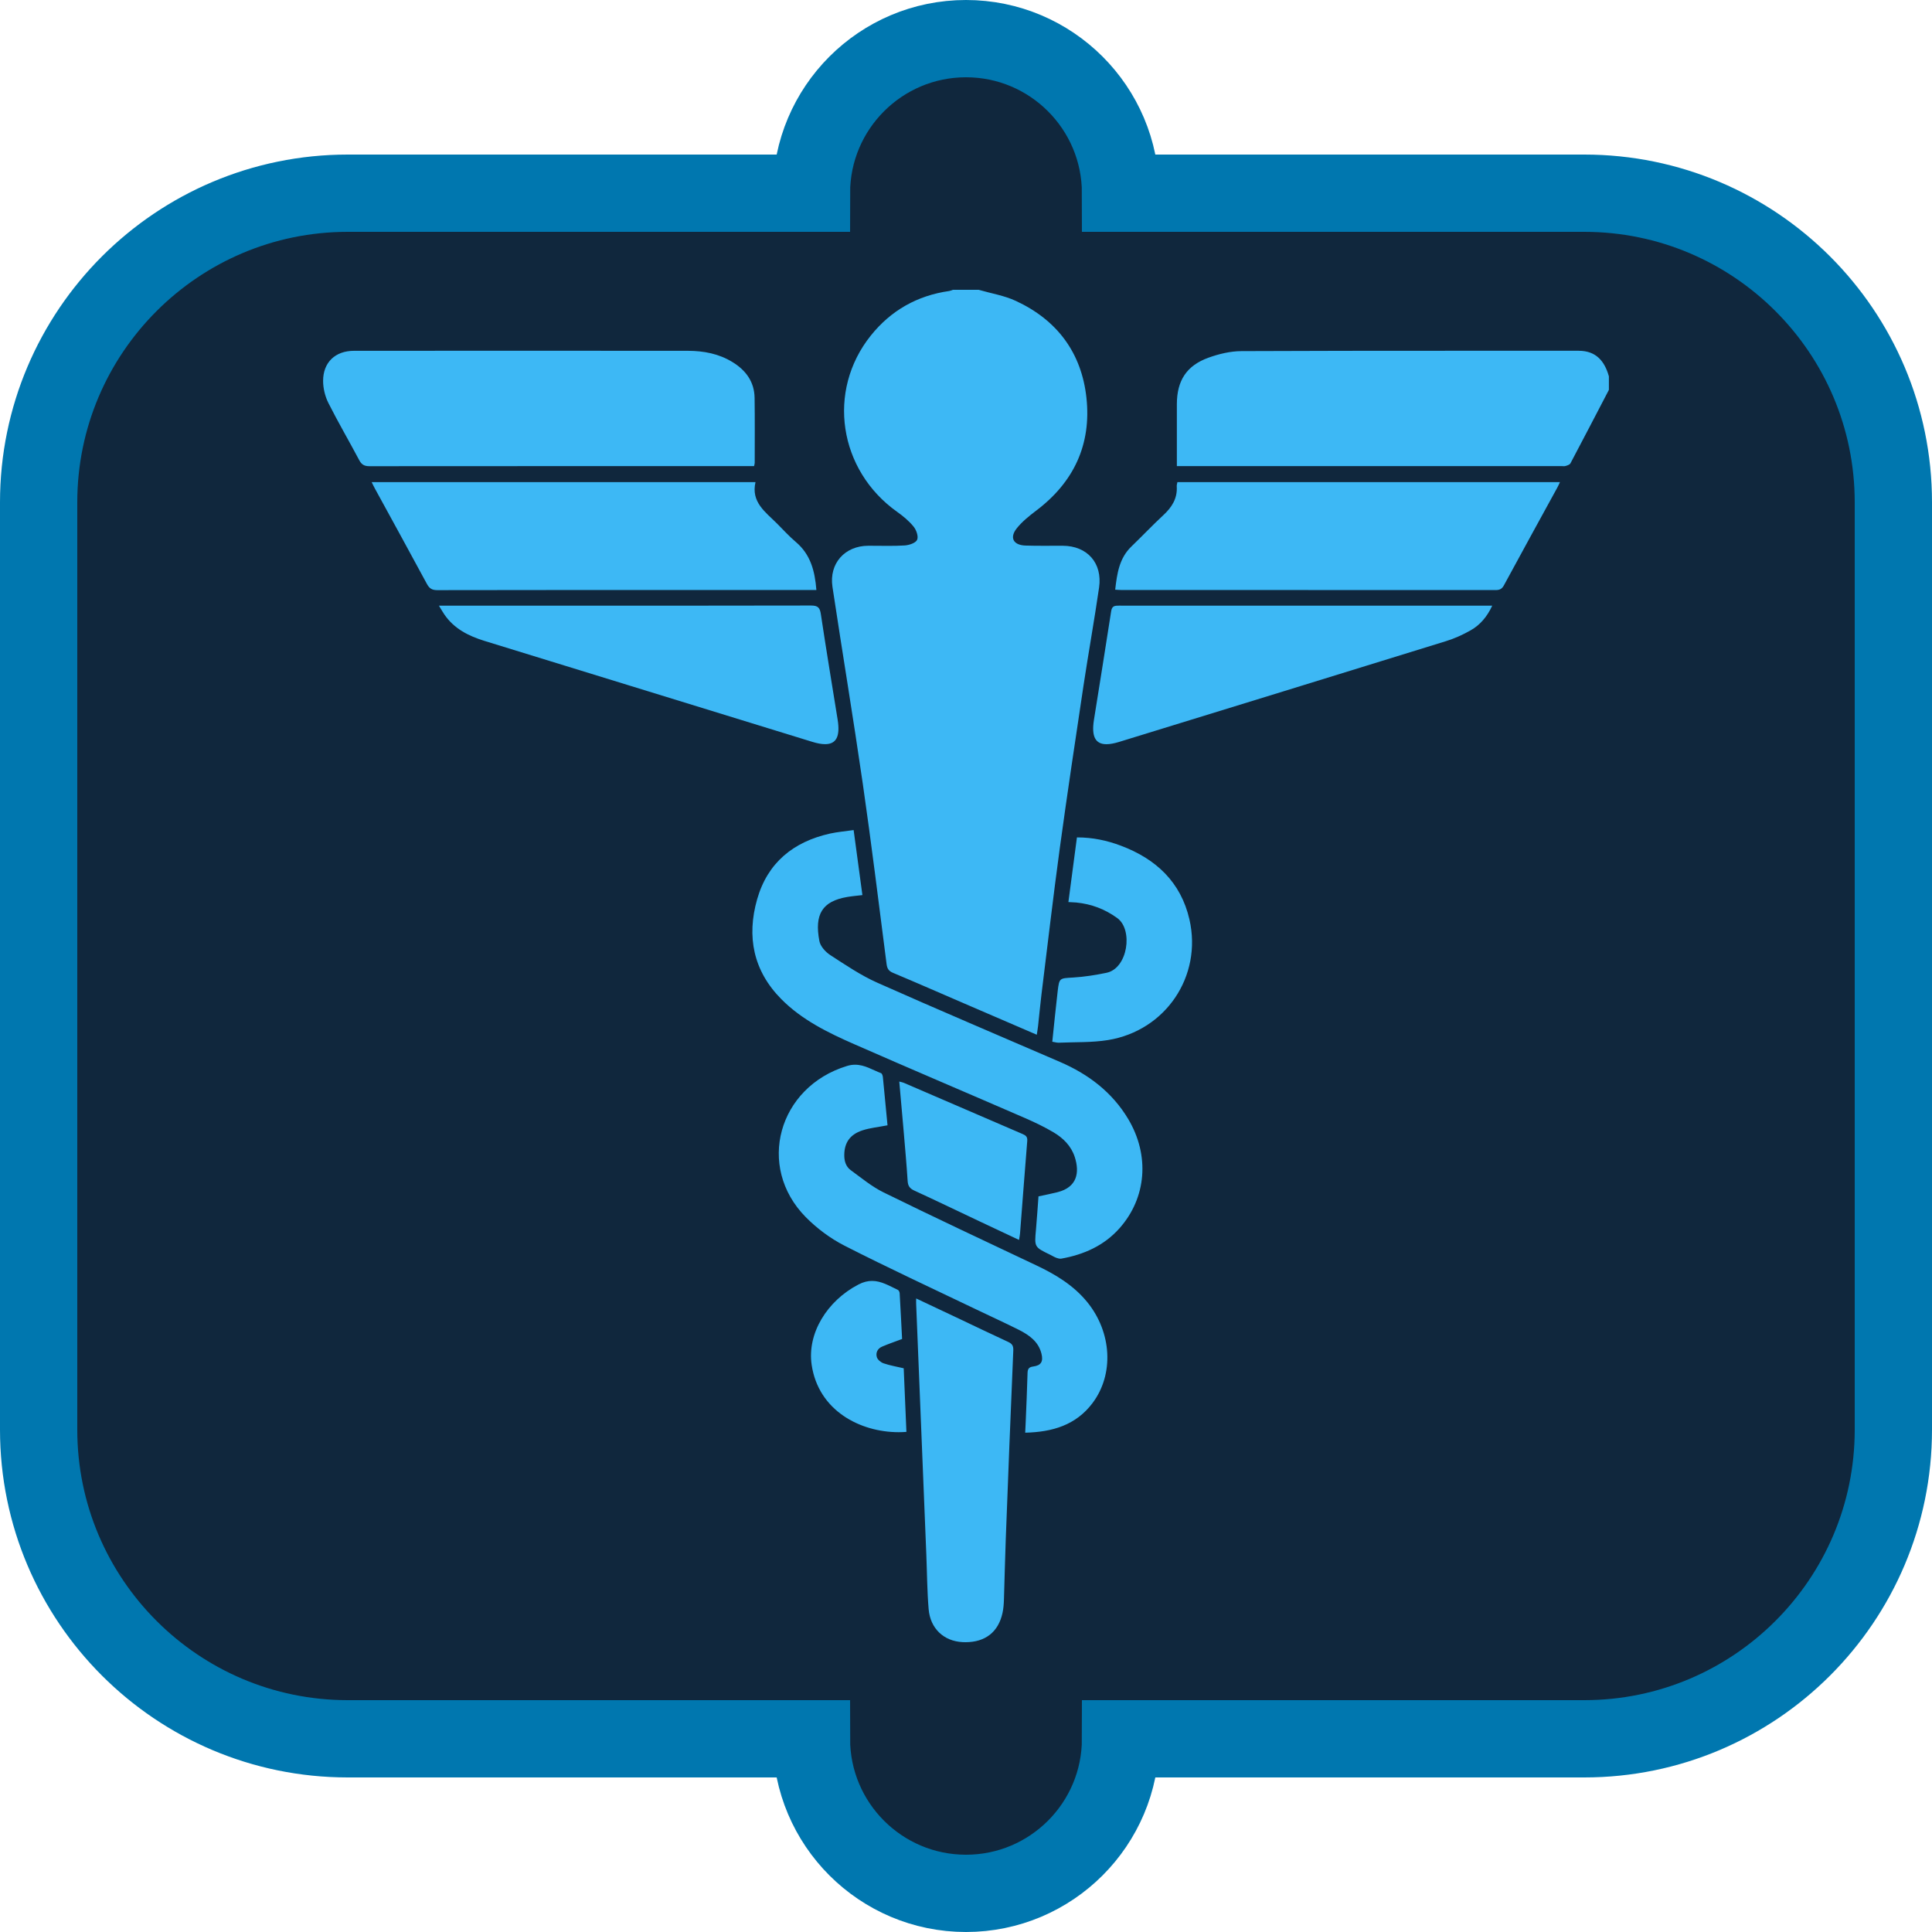 <?xml version="1.0" encoding="UTF-8" standalone="no"?><!DOCTYPE svg PUBLIC "-//W3C//DTD SVG 1.1//EN" "http://www.w3.org/Graphics/SVG/1.1/DTD/svg11.dtd"><svg width="100%" height="100%" viewBox="0 0 50 50" version="1.1" xmlns="http://www.w3.org/2000/svg" xmlns:xlink="http://www.w3.org/1999/xlink" xml:space="preserve" xmlns:serif="http://www.serif.com/" style="fill-rule:evenodd;clip-rule:evenodd;stroke-miterlimit:2.5;"><rect id="role-chief-medical-officer" x="0" y="0" width="50" height="50" style="fill:none;"/><clipPath id="_clip1"><rect x="0" y="0" width="50" height="50"/></clipPath><g clip-path="url(#_clip1)"><path id="Role-Frame" serif:id="Role Frame" d="M9,45C4.585,45 1,41.415 1,37L1,13C1,8.585 4.585,5 9,5L21,5C21,2.792 22.792,1 25,1C27.208,1 29,2.792 29,5L41,5C45.415,5 49,8.585 49,13L49,37C49,41.415 45.415,45 41,45L29,45C29,47.208 27.208,49 25,49C22.792,49 21,47.208 21,45L9,45Z" style="fill:#10273d;stroke:#0077af;stroke-width:2px;"/><g id="Medical"><path id="Medical1" serif:id="Medical" d="M23.71,33.604C23.71,33.668 23.708,33.708 23.71,33.749C23.797,35.909 23.885,38.069 23.973,40.229C23.992,40.701 23.994,41.174 24.033,41.643C24.075,42.149 24.428,42.474 24.911,42.498C24.936,42.499 24.962,42.5 24.987,42.5C25.5,42.5 25.839,42.235 25.945,41.742C25.97,41.629 25.978,41.511 25.982,41.395C25.999,40.876 26.009,40.358 26.029,39.839C26.091,38.209 26.154,36.578 26.224,34.948C26.229,34.825 26.19,34.773 26.086,34.726C25.658,34.529 25.234,34.324 24.808,34.122C24.447,33.951 24.085,33.781 23.71,33.604ZM22.13,27.555C22.063,27.555 21.993,27.564 21.918,27.588C20.142,28.131 19.564,30.189 20.851,31.497C21.141,31.791 21.491,32.052 21.858,32.239C22.983,32.813 24.13,33.344 25.269,33.89C25.636,34.067 26.009,34.235 26.372,34.418C26.636,34.552 26.876,34.721 26.953,35.033C27.004,35.238 26.943,35.338 26.739,35.365C26.628,35.38 26.596,35.426 26.593,35.533C26.581,35.964 26.562,36.395 26.544,36.826C26.541,36.905 26.537,36.984 26.532,37.078C27.236,37.061 27.844,36.883 28.274,36.312C28.835,35.567 28.775,34.484 28.141,33.702C27.783,33.261 27.311,32.979 26.806,32.741C25.489,32.119 24.172,31.5 22.866,30.859C22.562,30.709 22.293,30.485 22.016,30.283C21.887,30.188 21.846,30.039 21.85,29.878C21.856,29.573 21.995,29.362 22.316,29.255C22.517,29.189 22.733,29.169 22.969,29.123C22.93,28.711 22.891,28.294 22.849,27.877C22.845,27.841 22.828,27.784 22.803,27.774C22.58,27.69 22.38,27.555 22.13,27.555ZM22.569,33.15C22.46,33.15 22.344,33.176 22.217,33.243C21.404,33.665 20.885,34.509 21.006,35.324C21.182,36.507 22.259,37.065 23.259,37.065C23.325,37.065 23.392,37.062 23.458,37.057C23.434,36.507 23.411,35.956 23.388,35.411C23.205,35.368 23.032,35.339 22.868,35.283C22.797,35.259 22.713,35.19 22.693,35.124C22.659,35.013 22.709,34.901 22.827,34.851C22.986,34.783 23.15,34.726 23.346,34.653C23.326,34.269 23.307,33.869 23.283,33.468C23.281,33.438 23.261,33.393 23.236,33.382C23.014,33.277 22.808,33.15 22.569,33.15ZM22.092,21.482C21.877,21.513 21.675,21.53 21.479,21.573C20.533,21.785 19.866,22.325 19.595,23.272C19.319,24.241 19.495,25.124 20.219,25.856C20.752,26.395 21.427,26.725 22.111,27.025C23.577,27.669 25.051,28.294 26.52,28.932C26.775,29.043 27.029,29.164 27.268,29.306C27.517,29.454 27.723,29.659 27.815,29.944C27.945,30.348 27.875,30.725 27.371,30.853C27.213,30.893 27.053,30.924 26.876,30.962C26.854,31.252 26.836,31.537 26.811,31.821C26.769,32.274 26.767,32.274 27.181,32.474C27.233,32.5 27.283,32.532 27.338,32.552C27.371,32.564 27.408,32.575 27.444,32.575C27.453,32.575 27.461,32.574 27.469,32.573C28.052,32.468 28.572,32.238 28.973,31.787C29.671,31.001 29.761,29.904 29.198,28.96C28.782,28.264 28.166,27.799 27.431,27.482C25.855,26.8 24.273,26.131 22.704,25.432C22.277,25.242 21.882,24.973 21.487,24.717C21.364,24.637 21.232,24.491 21.206,24.356C21.072,23.659 21.283,23.324 21.924,23.214C22.053,23.192 22.184,23.181 22.319,23.165C22.243,22.604 22.17,22.057 22.092,21.482ZM23.273,27.99C23.313,28.432 23.351,28.855 23.387,29.279C23.423,29.708 23.463,30.138 23.49,30.568C23.499,30.695 23.547,30.759 23.662,30.812C24.228,31.072 24.789,31.343 25.352,31.609C25.687,31.768 26.024,31.925 26.372,32.089C26.384,32.017 26.395,31.967 26.399,31.915C26.461,31.12 26.52,30.323 26.585,29.528C26.594,29.424 26.551,29.385 26.466,29.349C25.445,28.91 24.425,28.469 23.404,28.029C23.366,28.012 23.324,28.005 23.273,27.99ZM27.879,21.672L27.871,21.672C27.797,22.232 27.725,22.779 27.65,23.345C27.739,23.35 27.796,23.352 27.854,23.357C28.244,23.396 28.591,23.525 28.915,23.76C29.33,24.06 29.19,25.062 28.636,25.176C28.353,25.234 28.064,25.281 27.776,25.298C27.421,25.32 27.414,25.304 27.373,25.649C27.322,26.082 27.28,26.515 27.233,26.96C27.297,26.97 27.347,26.985 27.393,26.985L27.403,26.985C27.826,26.967 28.257,26.984 28.673,26.917C30.167,26.675 31.118,25.265 30.783,23.797C30.561,22.827 29.915,22.227 29.007,21.886C28.649,21.751 28.278,21.672 27.879,21.672ZM25.328,7.5L24.663,7.5C24.631,7.511 24.599,7.526 24.566,7.531C23.737,7.649 23.056,8.035 22.535,8.686C21.39,10.118 21.703,12.169 23.217,13.246C23.373,13.357 23.525,13.482 23.644,13.629C23.715,13.716 23.774,13.884 23.735,13.97C23.699,14.052 23.531,14.108 23.417,14.116C23.276,14.125 23.134,14.127 22.992,14.127L22.473,14.124C21.864,14.125 21.453,14.581 21.544,15.187C21.8,16.887 22.083,18.582 22.329,20.283C22.553,21.834 22.744,23.39 22.944,24.945C22.959,25.064 22.995,25.128 23.109,25.176C23.721,25.433 24.329,25.7 24.939,25.963C25.564,26.233 26.189,26.502 26.832,26.779C26.845,26.691 26.858,26.618 26.866,26.545C26.896,26.278 26.919,26.011 26.952,25.745C27.109,24.478 27.256,23.21 27.428,21.946C27.62,20.543 27.831,19.143 28.041,17.743C28.169,16.896 28.321,16.053 28.444,15.206C28.536,14.57 28.136,14.125 27.501,14.124L27.001,14.125C26.847,14.125 26.693,14.124 26.538,14.119C26.224,14.108 26.12,13.914 26.315,13.671C26.454,13.497 26.636,13.352 26.815,13.216C27.79,12.481 28.248,11.503 28.117,10.295C27.991,9.129 27.357,8.282 26.291,7.788C25.991,7.648 25.65,7.594 25.328,7.5ZM28.958,15.674C28.851,15.674 28.778,15.679 28.757,15.817C28.613,16.756 28.46,17.693 28.311,18.631C28.244,19.056 28.345,19.26 28.635,19.26C28.726,19.26 28.834,19.24 28.962,19.201C31.782,18.333 34.603,17.466 37.422,16.593C37.642,16.525 37.857,16.428 38.058,16.314C38.304,16.175 38.485,15.963 38.619,15.675L38.389,15.675C36.984,15.675 35.579,15.675 34.174,15.675L32.215,15.675L28.958,15.674ZM20.988,15.671L20.987,15.671C18.948,15.675 16.91,15.675 14.871,15.675L11.36,15.675C11.421,15.775 11.457,15.84 11.499,15.901C11.752,16.273 12.128,16.46 12.543,16.588C15.368,17.458 18.193,18.329 21.019,19.198C21.15,19.239 21.262,19.259 21.354,19.259C21.647,19.259 21.747,19.053 21.678,18.623C21.532,17.714 21.38,16.806 21.244,15.896C21.219,15.723 21.165,15.671 20.988,15.671ZM19.552,12.478L9.619,12.478C9.651,12.543 9.675,12.594 9.702,12.643C10.152,13.466 10.604,14.288 11.049,15.113C11.113,15.231 11.182,15.273 11.318,15.273L11.318,15.273C13.54,15.269 15.761,15.269 17.983,15.269L21.128,15.269C21.089,14.775 20.976,14.348 20.598,14.028C20.424,13.881 20.271,13.711 20.11,13.55C19.811,13.251 19.432,12.996 19.552,12.478ZM40.371,12.478L30.471,12.478C30.464,12.517 30.452,12.551 30.454,12.584C30.475,12.898 30.329,13.127 30.107,13.332C29.825,13.594 29.561,13.874 29.283,14.141C28.964,14.447 28.909,14.846 28.861,15.261C28.922,15.264 28.967,15.269 29.013,15.269C32.245,15.269 35.476,15.269 38.708,15.271L38.708,15.271C38.816,15.271 38.873,15.239 38.924,15.143C39.381,14.298 39.845,13.456 40.307,12.612C40.328,12.573 40.346,12.532 40.371,12.478ZM13.322,9.077C11.935,9.077 10.547,9.078 9.16,9.079C8.678,9.079 8.361,9.377 8.362,9.859C8.362,10.049 8.412,10.256 8.497,10.426C8.748,10.925 9.031,11.408 9.293,11.902C9.355,12.021 9.423,12.065 9.56,12.065L9.561,12.065C11.833,12.062 14.105,12.062 16.378,12.062L19.516,12.062C19.524,12.021 19.532,11.999 19.532,11.977C19.532,11.417 19.537,10.857 19.529,10.297C19.523,9.881 19.303,9.583 18.959,9.372C18.606,9.154 18.212,9.08 17.805,9.079C16.311,9.078 14.816,9.077 13.322,9.077ZM37.455,9.078C35.679,9.078 33.903,9.079 32.128,9.087C31.843,9.088 31.547,9.159 31.278,9.256C30.706,9.461 30.458,9.853 30.457,10.46L30.457,12.062L40.397,12.062C40.421,12.062 40.447,12.065 40.472,12.065C40.488,12.065 40.503,12.064 40.518,12.059C40.563,12.046 40.624,12.026 40.643,11.991C40.978,11.359 41.307,10.724 41.638,10.09L41.638,9.74C41.527,9.343 41.304,9.078 40.857,9.078L37.455,9.078Z" style="fill:#3db8f5;fill-rule:nonzero;"/></g></g></svg>